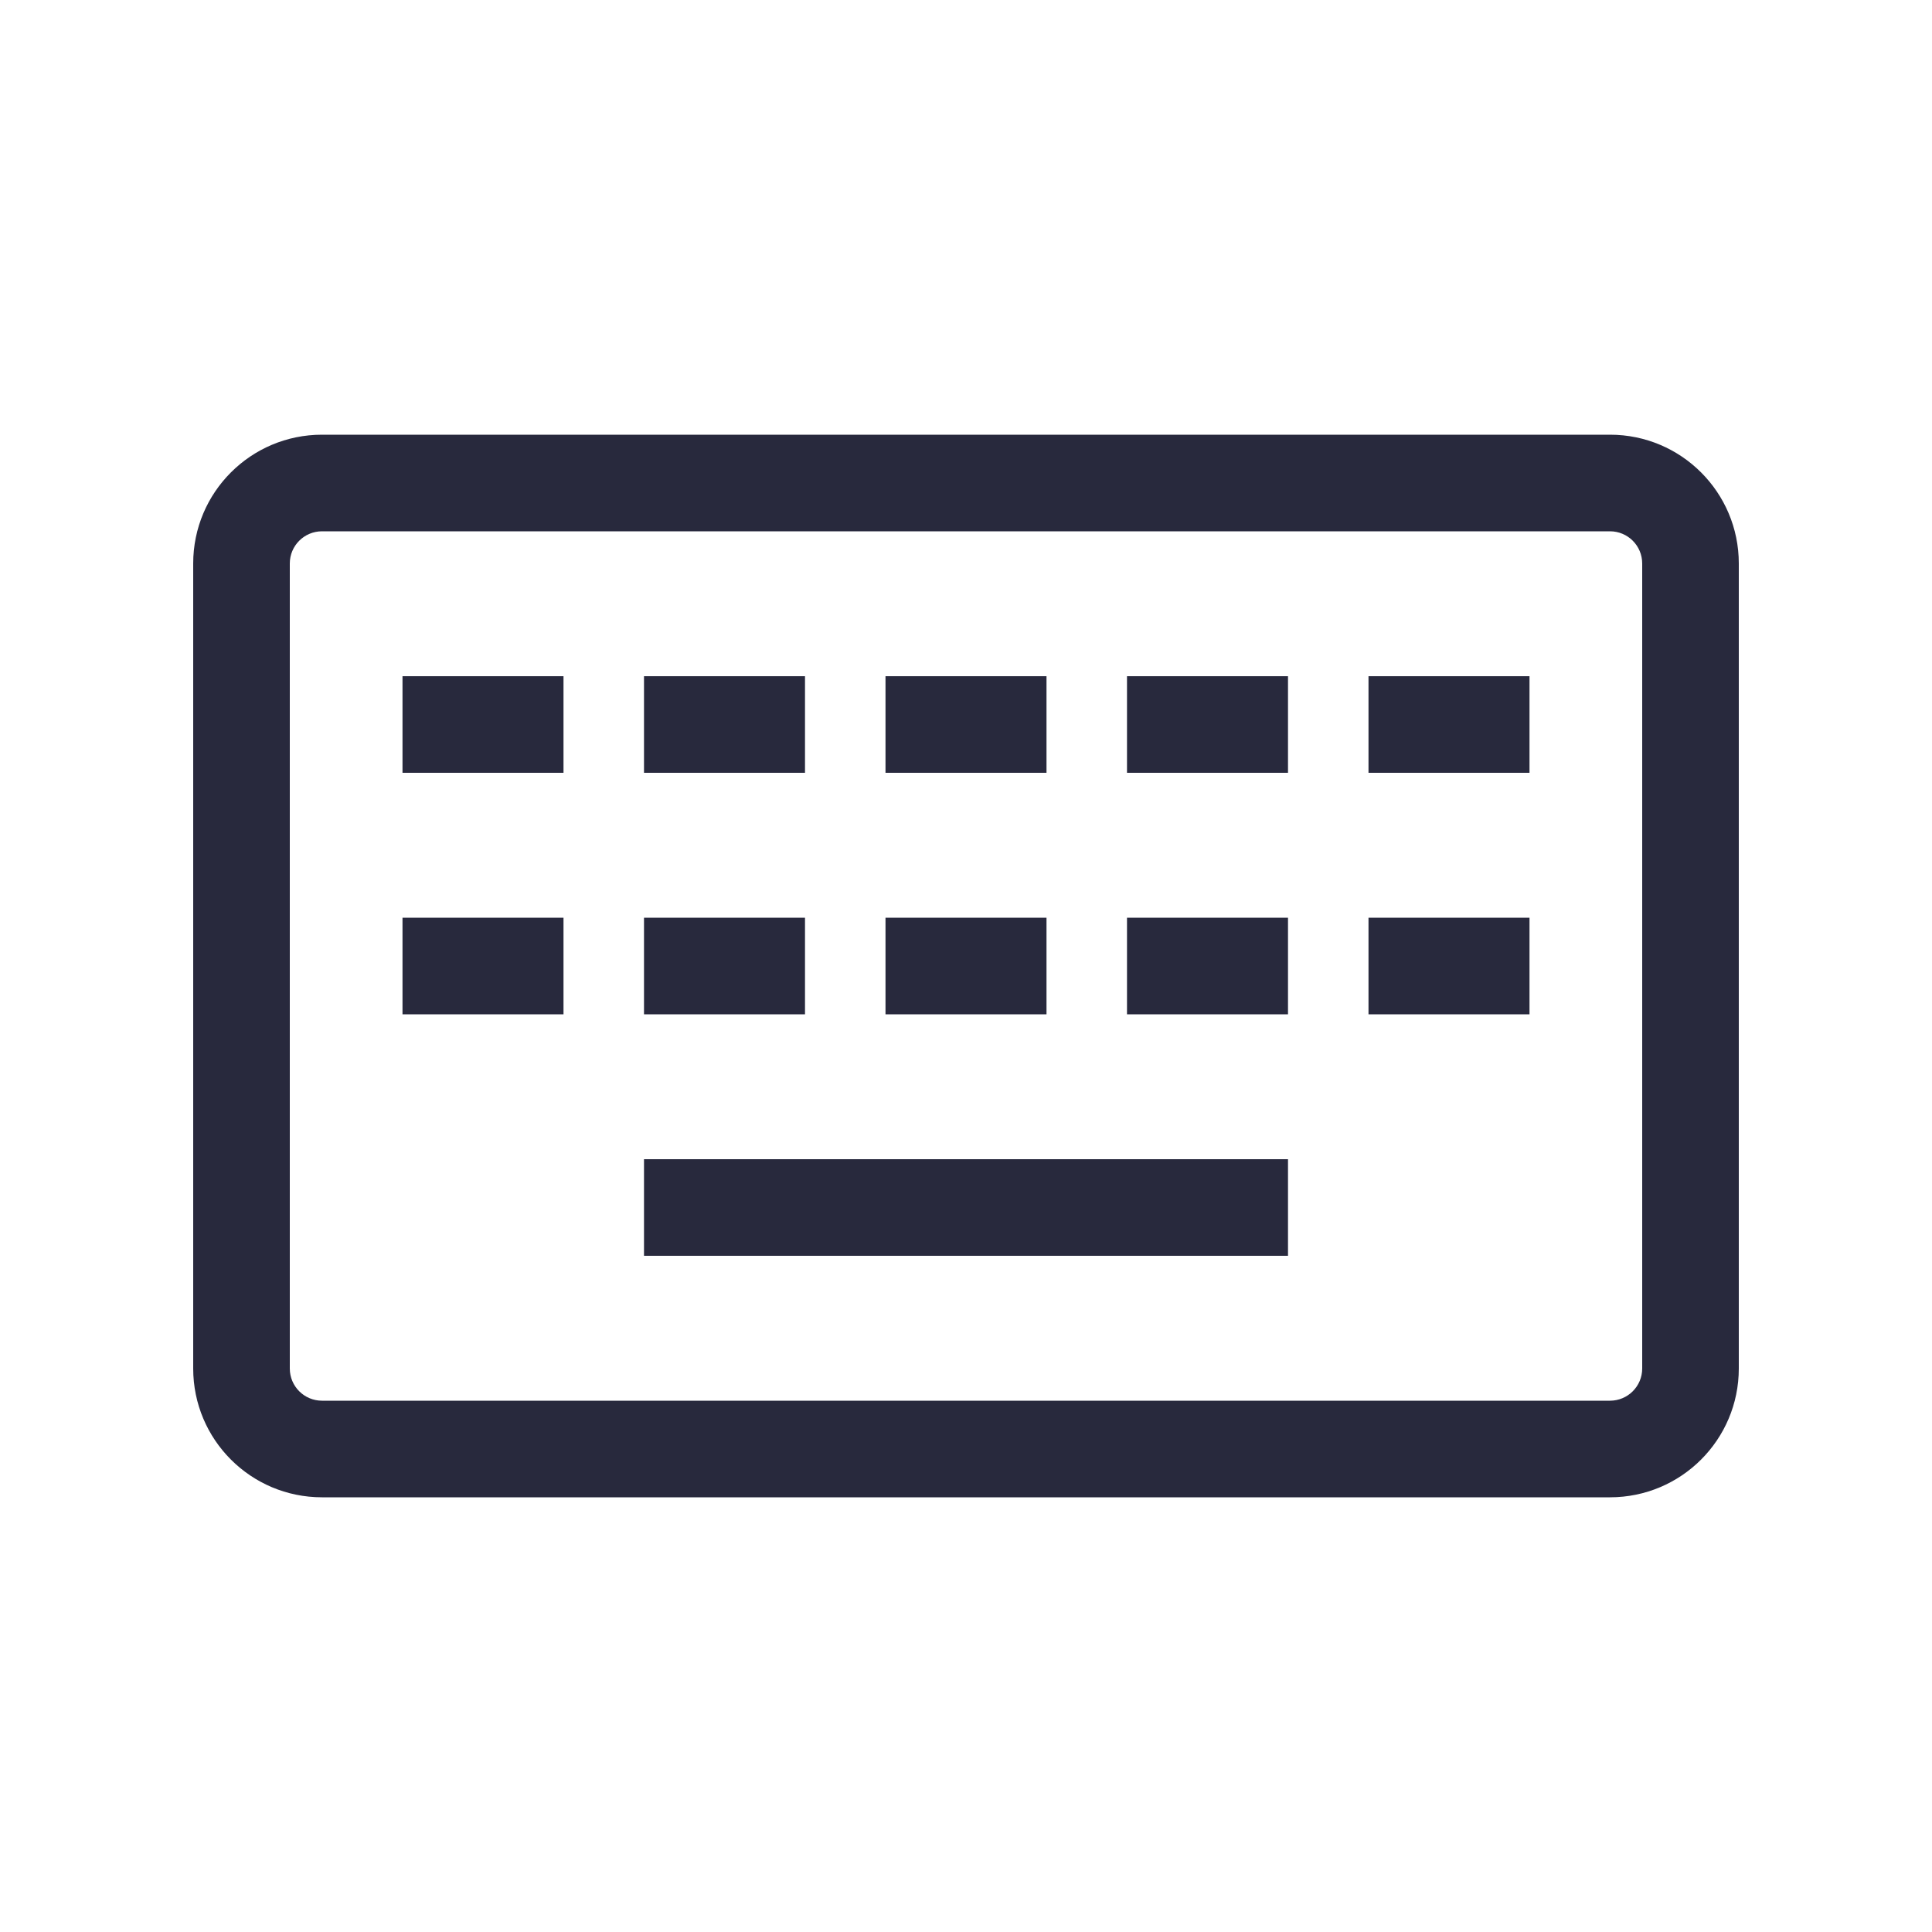 <svg width="24" height="24" viewBox="0 0 24 24" fill="none" xmlns="http://www.w3.org/2000/svg">
<path d="M21.6 17V7H20.4V17H21.6ZM20 5.4H4V6.6H20V5.4ZM4 18.6H20V17.4H4V18.6ZM2.4 7V17H3.6V7H2.4ZM8 15.6H16V14.4H8V15.6ZM5 9.6H7V8.4H5V9.6ZM5 12.6H7V11.4H5V12.6ZM8 12.6H10V11.4H8V12.6ZM8 9.6H10V8.4H8V9.6ZM11 9.6H13V8.4H11V9.6ZM11 12.6H13V11.4H11V12.6ZM14 9.6H16V8.4H14V9.6ZM14 12.6H16V11.4H14V12.6ZM17 9.6H19V8.4H17V9.6ZM17 12.6H19V11.4H17V12.6ZM4 5.4C3.116 5.4 2.4 6.116 2.4 7H3.6C3.6 6.779 3.779 6.6 4 6.6V5.4ZM21.6 7C21.6 6.116 20.884 5.4 20 5.4V6.6C20.221 6.6 20.4 6.779 20.4 7H21.6ZM20.4 17C20.4 17.221 20.221 17.4 20 17.4V18.6C20.884 18.6 21.6 17.884 21.6 17H20.4ZM4 17.4C3.779 17.4 3.6 17.221 3.6 17H2.4C2.4 17.884 3.116 18.6 4 18.6V17.4Z" fill="#28293D"/>
</svg>
